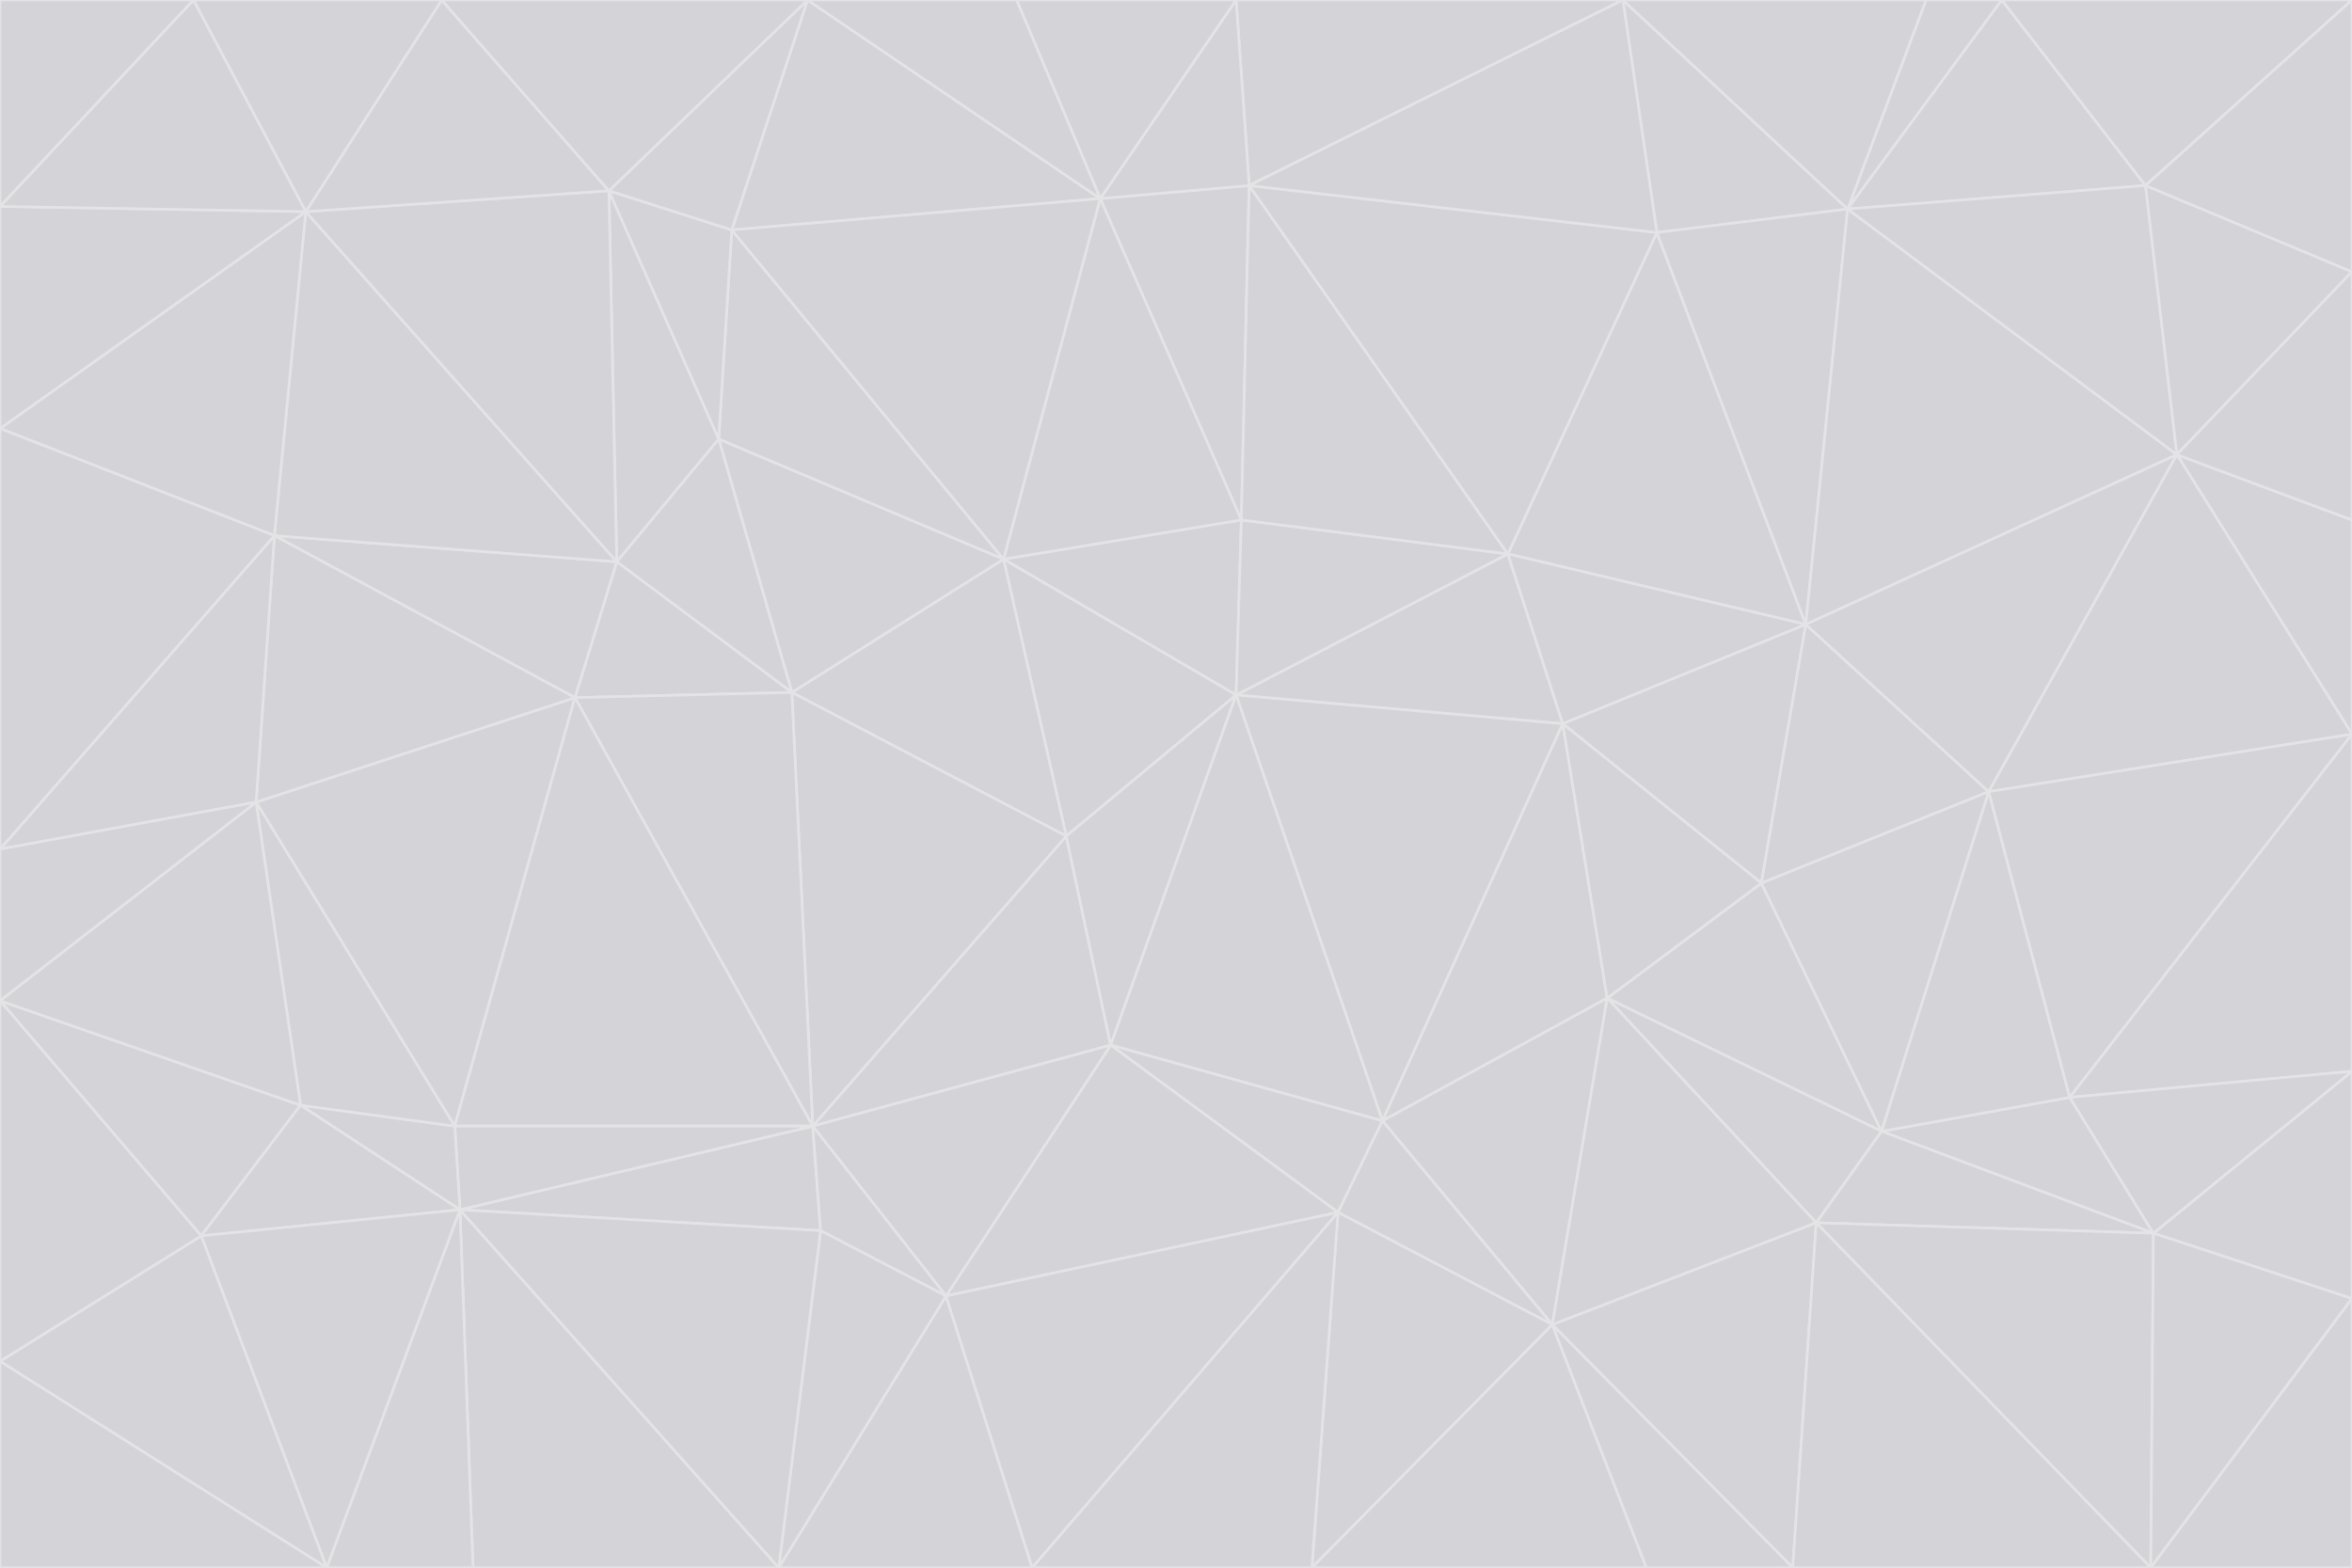 <svg id="visual" viewBox="0 0 900 600" width="900" height="600" xmlns="http://www.w3.org/2000/svg" xmlns:xlink="http://www.w3.org/1999/xlink" version="1.1"><g stroke-width="1" stroke-linejoin="bevel"><path d="M473 266L475 199L384 214Z" fill="#d4d4d8" stroke="#e4e4e7"></path><path d="M384 214L408 320L473 266Z" fill="#d4d4d8" stroke="#e4e4e7"></path><path d="M384 214L303 265L408 320Z" fill="#d4d4d8" stroke="#e4e4e7"></path><path d="M598 277L577 212L473 266Z" fill="#d4d4d8" stroke="#e4e4e7"></path><path d="M473 266L577 212L475 199Z" fill="#d4d4d8" stroke="#e4e4e7"></path><path d="M478 71L421 76L475 199Z" fill="#d4d4d8" stroke="#e4e4e7"></path><path d="M475 199L421 76L384 214Z" fill="#d4d4d8" stroke="#e4e4e7"></path><path d="M384 214L275 168L303 265Z" fill="#d4d4d8" stroke="#e4e4e7"></path><path d="M577 212L478 71L475 199Z" fill="#d4d4d8" stroke="#e4e4e7"></path><path d="M311 431L425 400L408 320Z" fill="#d4d4d8" stroke="#e4e4e7"></path><path d="M408 320L425 400L473 266Z" fill="#d4d4d8" stroke="#e4e4e7"></path><path d="M529 429L598 277L473 266Z" fill="#d4d4d8" stroke="#e4e4e7"></path><path d="M280 88L275 168L384 214Z" fill="#d4d4d8" stroke="#e4e4e7"></path><path d="M275 168L236 215L303 265Z" fill="#d4d4d8" stroke="#e4e4e7"></path><path d="M303 265L311 431L408 320Z" fill="#d4d4d8" stroke="#e4e4e7"></path><path d="M309 0L280 88L421 76Z" fill="#d4d4d8" stroke="#e4e4e7"></path><path d="M421 76L280 88L384 214Z" fill="#d4d4d8" stroke="#e4e4e7"></path><path d="M275 168L233 73L236 215Z" fill="#d4d4d8" stroke="#e4e4e7"></path><path d="M236 215L220 267L303 265Z" fill="#d4d4d8" stroke="#e4e4e7"></path><path d="M425 400L529 429L473 266Z" fill="#d4d4d8" stroke="#e4e4e7"></path><path d="M220 267L311 431L303 265Z" fill="#d4d4d8" stroke="#e4e4e7"></path><path d="M425 400L512 464L529 429Z" fill="#d4d4d8" stroke="#e4e4e7"></path><path d="M621 0L473 0L478 71Z" fill="#d4d4d8" stroke="#e4e4e7"></path><path d="M478 71L473 0L421 76Z" fill="#d4d4d8" stroke="#e4e4e7"></path><path d="M473 0L389 0L421 76Z" fill="#d4d4d8" stroke="#e4e4e7"></path><path d="M529 429L615 382L598 277Z" fill="#d4d4d8" stroke="#e4e4e7"></path><path d="M362 496L512 464L425 400Z" fill="#d4d4d8" stroke="#e4e4e7"></path><path d="M529 429L594 507L615 382Z" fill="#d4d4d8" stroke="#e4e4e7"></path><path d="M691 239L634 89L577 212Z" fill="#d4d4d8" stroke="#e4e4e7"></path><path d="M577 212L634 89L478 71Z" fill="#d4d4d8" stroke="#e4e4e7"></path><path d="M691 239L577 212L598 277Z" fill="#d4d4d8" stroke="#e4e4e7"></path><path d="M280 88L233 73L275 168Z" fill="#d4d4d8" stroke="#e4e4e7"></path><path d="M236 215L105 205L220 267Z" fill="#d4d4d8" stroke="#e4e4e7"></path><path d="M309 0L233 73L280 88Z" fill="#d4d4d8" stroke="#e4e4e7"></path><path d="M674 338L691 239L598 277Z" fill="#d4d4d8" stroke="#e4e4e7"></path><path d="M389 0L309 0L421 76Z" fill="#d4d4d8" stroke="#e4e4e7"></path><path d="M720 433L674 338L615 382Z" fill="#d4d4d8" stroke="#e4e4e7"></path><path d="M615 382L674 338L598 277Z" fill="#d4d4d8" stroke="#e4e4e7"></path><path d="M176 463L314 471L311 431Z" fill="#d4d4d8" stroke="#e4e4e7"></path><path d="M311 431L362 496L425 400Z" fill="#d4d4d8" stroke="#e4e4e7"></path><path d="M314 471L362 496L311 431Z" fill="#d4d4d8" stroke="#e4e4e7"></path><path d="M707 80L621 0L634 89Z" fill="#d4d4d8" stroke="#e4e4e7"></path><path d="M634 89L621 0L478 71Z" fill="#d4d4d8" stroke="#e4e4e7"></path><path d="M691 239L707 80L634 89Z" fill="#d4d4d8" stroke="#e4e4e7"></path><path d="M512 464L594 507L529 429Z" fill="#d4d4d8" stroke="#e4e4e7"></path><path d="M502 600L594 507L512 464Z" fill="#d4d4d8" stroke="#e4e4e7"></path><path d="M98 307L174 431L220 267Z" fill="#d4d4d8" stroke="#e4e4e7"></path><path d="M220 267L174 431L311 431Z" fill="#d4d4d8" stroke="#e4e4e7"></path><path d="M298 600L395 600L362 496Z" fill="#d4d4d8" stroke="#e4e4e7"></path><path d="M117 81L105 205L236 215Z" fill="#d4d4d8" stroke="#e4e4e7"></path><path d="M674 338L761 303L691 239Z" fill="#d4d4d8" stroke="#e4e4e7"></path><path d="M691 239L833 174L707 80Z" fill="#d4d4d8" stroke="#e4e4e7"></path><path d="M720 433L761 303L674 338Z" fill="#d4d4d8" stroke="#e4e4e7"></path><path d="M105 205L98 307L220 267Z" fill="#d4d4d8" stroke="#e4e4e7"></path><path d="M174 431L176 463L311 431Z" fill="#d4d4d8" stroke="#e4e4e7"></path><path d="M115 423L176 463L174 431Z" fill="#d4d4d8" stroke="#e4e4e7"></path><path d="M695 468L720 433L615 382Z" fill="#d4d4d8" stroke="#e4e4e7"></path><path d="M233 73L117 81L236 215Z" fill="#d4d4d8" stroke="#e4e4e7"></path><path d="M169 0L117 81L233 73Z" fill="#d4d4d8" stroke="#e4e4e7"></path><path d="M309 0L169 0L233 73Z" fill="#d4d4d8" stroke="#e4e4e7"></path><path d="M594 507L695 468L615 382Z" fill="#d4d4d8" stroke="#e4e4e7"></path><path d="M298 600L362 496L314 471Z" fill="#d4d4d8" stroke="#e4e4e7"></path><path d="M362 496L395 600L512 464Z" fill="#d4d4d8" stroke="#e4e4e7"></path><path d="M594 507L686 600L695 468Z" fill="#d4d4d8" stroke="#e4e4e7"></path><path d="M98 307L115 423L174 431Z" fill="#d4d4d8" stroke="#e4e4e7"></path><path d="M395 600L502 600L512 464Z" fill="#d4d4d8" stroke="#e4e4e7"></path><path d="M766 0L737 0L707 80Z" fill="#d4d4d8" stroke="#e4e4e7"></path><path d="M707 80L737 0L621 0Z" fill="#d4d4d8" stroke="#e4e4e7"></path><path d="M181 600L298 600L176 463Z" fill="#d4d4d8" stroke="#e4e4e7"></path><path d="M176 463L298 600L314 471Z" fill="#d4d4d8" stroke="#e4e4e7"></path><path d="M900 199L833 174L900 281Z" fill="#d4d4d8" stroke="#e4e4e7"></path><path d="M761 303L833 174L691 239Z" fill="#d4d4d8" stroke="#e4e4e7"></path><path d="M821 71L766 0L707 80Z" fill="#d4d4d8" stroke="#e4e4e7"></path><path d="M824 472L792 420L720 433Z" fill="#d4d4d8" stroke="#e4e4e7"></path><path d="M720 433L792 420L761 303Z" fill="#d4d4d8" stroke="#e4e4e7"></path><path d="M824 472L720 433L695 468Z" fill="#d4d4d8" stroke="#e4e4e7"></path><path d="M502 600L630 600L594 507Z" fill="#d4d4d8" stroke="#e4e4e7"></path><path d="M833 174L821 71L707 80Z" fill="#d4d4d8" stroke="#e4e4e7"></path><path d="M169 0L74 0L117 81Z" fill="#d4d4d8" stroke="#e4e4e7"></path><path d="M117 81L0 164L105 205Z" fill="#d4d4d8" stroke="#e4e4e7"></path><path d="M105 205L0 325L98 307Z" fill="#d4d4d8" stroke="#e4e4e7"></path><path d="M0 383L77 473L115 423Z" fill="#d4d4d8" stroke="#e4e4e7"></path><path d="M115 423L77 473L176 463Z" fill="#d4d4d8" stroke="#e4e4e7"></path><path d="M0 383L115 423L98 307Z" fill="#d4d4d8" stroke="#e4e4e7"></path><path d="M0 79L0 164L117 81Z" fill="#d4d4d8" stroke="#e4e4e7"></path><path d="M0 164L0 325L105 205Z" fill="#d4d4d8" stroke="#e4e4e7"></path><path d="M630 600L686 600L594 507Z" fill="#d4d4d8" stroke="#e4e4e7"></path><path d="M125 600L181 600L176 463Z" fill="#d4d4d8" stroke="#e4e4e7"></path><path d="M823 600L824 472L695 468Z" fill="#d4d4d8" stroke="#e4e4e7"></path><path d="M900 281L833 174L761 303Z" fill="#d4d4d8" stroke="#e4e4e7"></path><path d="M0 325L0 383L98 307Z" fill="#d4d4d8" stroke="#e4e4e7"></path><path d="M77 473L125 600L176 463Z" fill="#d4d4d8" stroke="#e4e4e7"></path><path d="M74 0L0 79L117 81Z" fill="#d4d4d8" stroke="#e4e4e7"></path><path d="M900 281L761 303L792 420Z" fill="#d4d4d8" stroke="#e4e4e7"></path><path d="M833 174L900 104L821 71Z" fill="#d4d4d8" stroke="#e4e4e7"></path><path d="M900 410L900 281L792 420Z" fill="#d4d4d8" stroke="#e4e4e7"></path><path d="M0 521L125 600L77 473Z" fill="#d4d4d8" stroke="#e4e4e7"></path><path d="M900 199L900 104L833 174Z" fill="#d4d4d8" stroke="#e4e4e7"></path><path d="M821 71L900 0L766 0Z" fill="#d4d4d8" stroke="#e4e4e7"></path><path d="M74 0L0 0L0 79Z" fill="#d4d4d8" stroke="#e4e4e7"></path><path d="M900 497L900 410L824 472Z" fill="#d4d4d8" stroke="#e4e4e7"></path><path d="M824 472L900 410L792 420Z" fill="#d4d4d8" stroke="#e4e4e7"></path><path d="M900 104L900 0L821 71Z" fill="#d4d4d8" stroke="#e4e4e7"></path><path d="M0 383L0 521L77 473Z" fill="#d4d4d8" stroke="#e4e4e7"></path><path d="M686 600L823 600L695 468Z" fill="#d4d4d8" stroke="#e4e4e7"></path><path d="M823 600L900 497L824 472Z" fill="#d4d4d8" stroke="#e4e4e7"></path><path d="M0 521L0 600L125 600Z" fill="#d4d4d8" stroke="#e4e4e7"></path><path d="M823 600L900 600L900 497Z" fill="#d4d4d8" stroke="#e4e4e7"></path></g></svg>